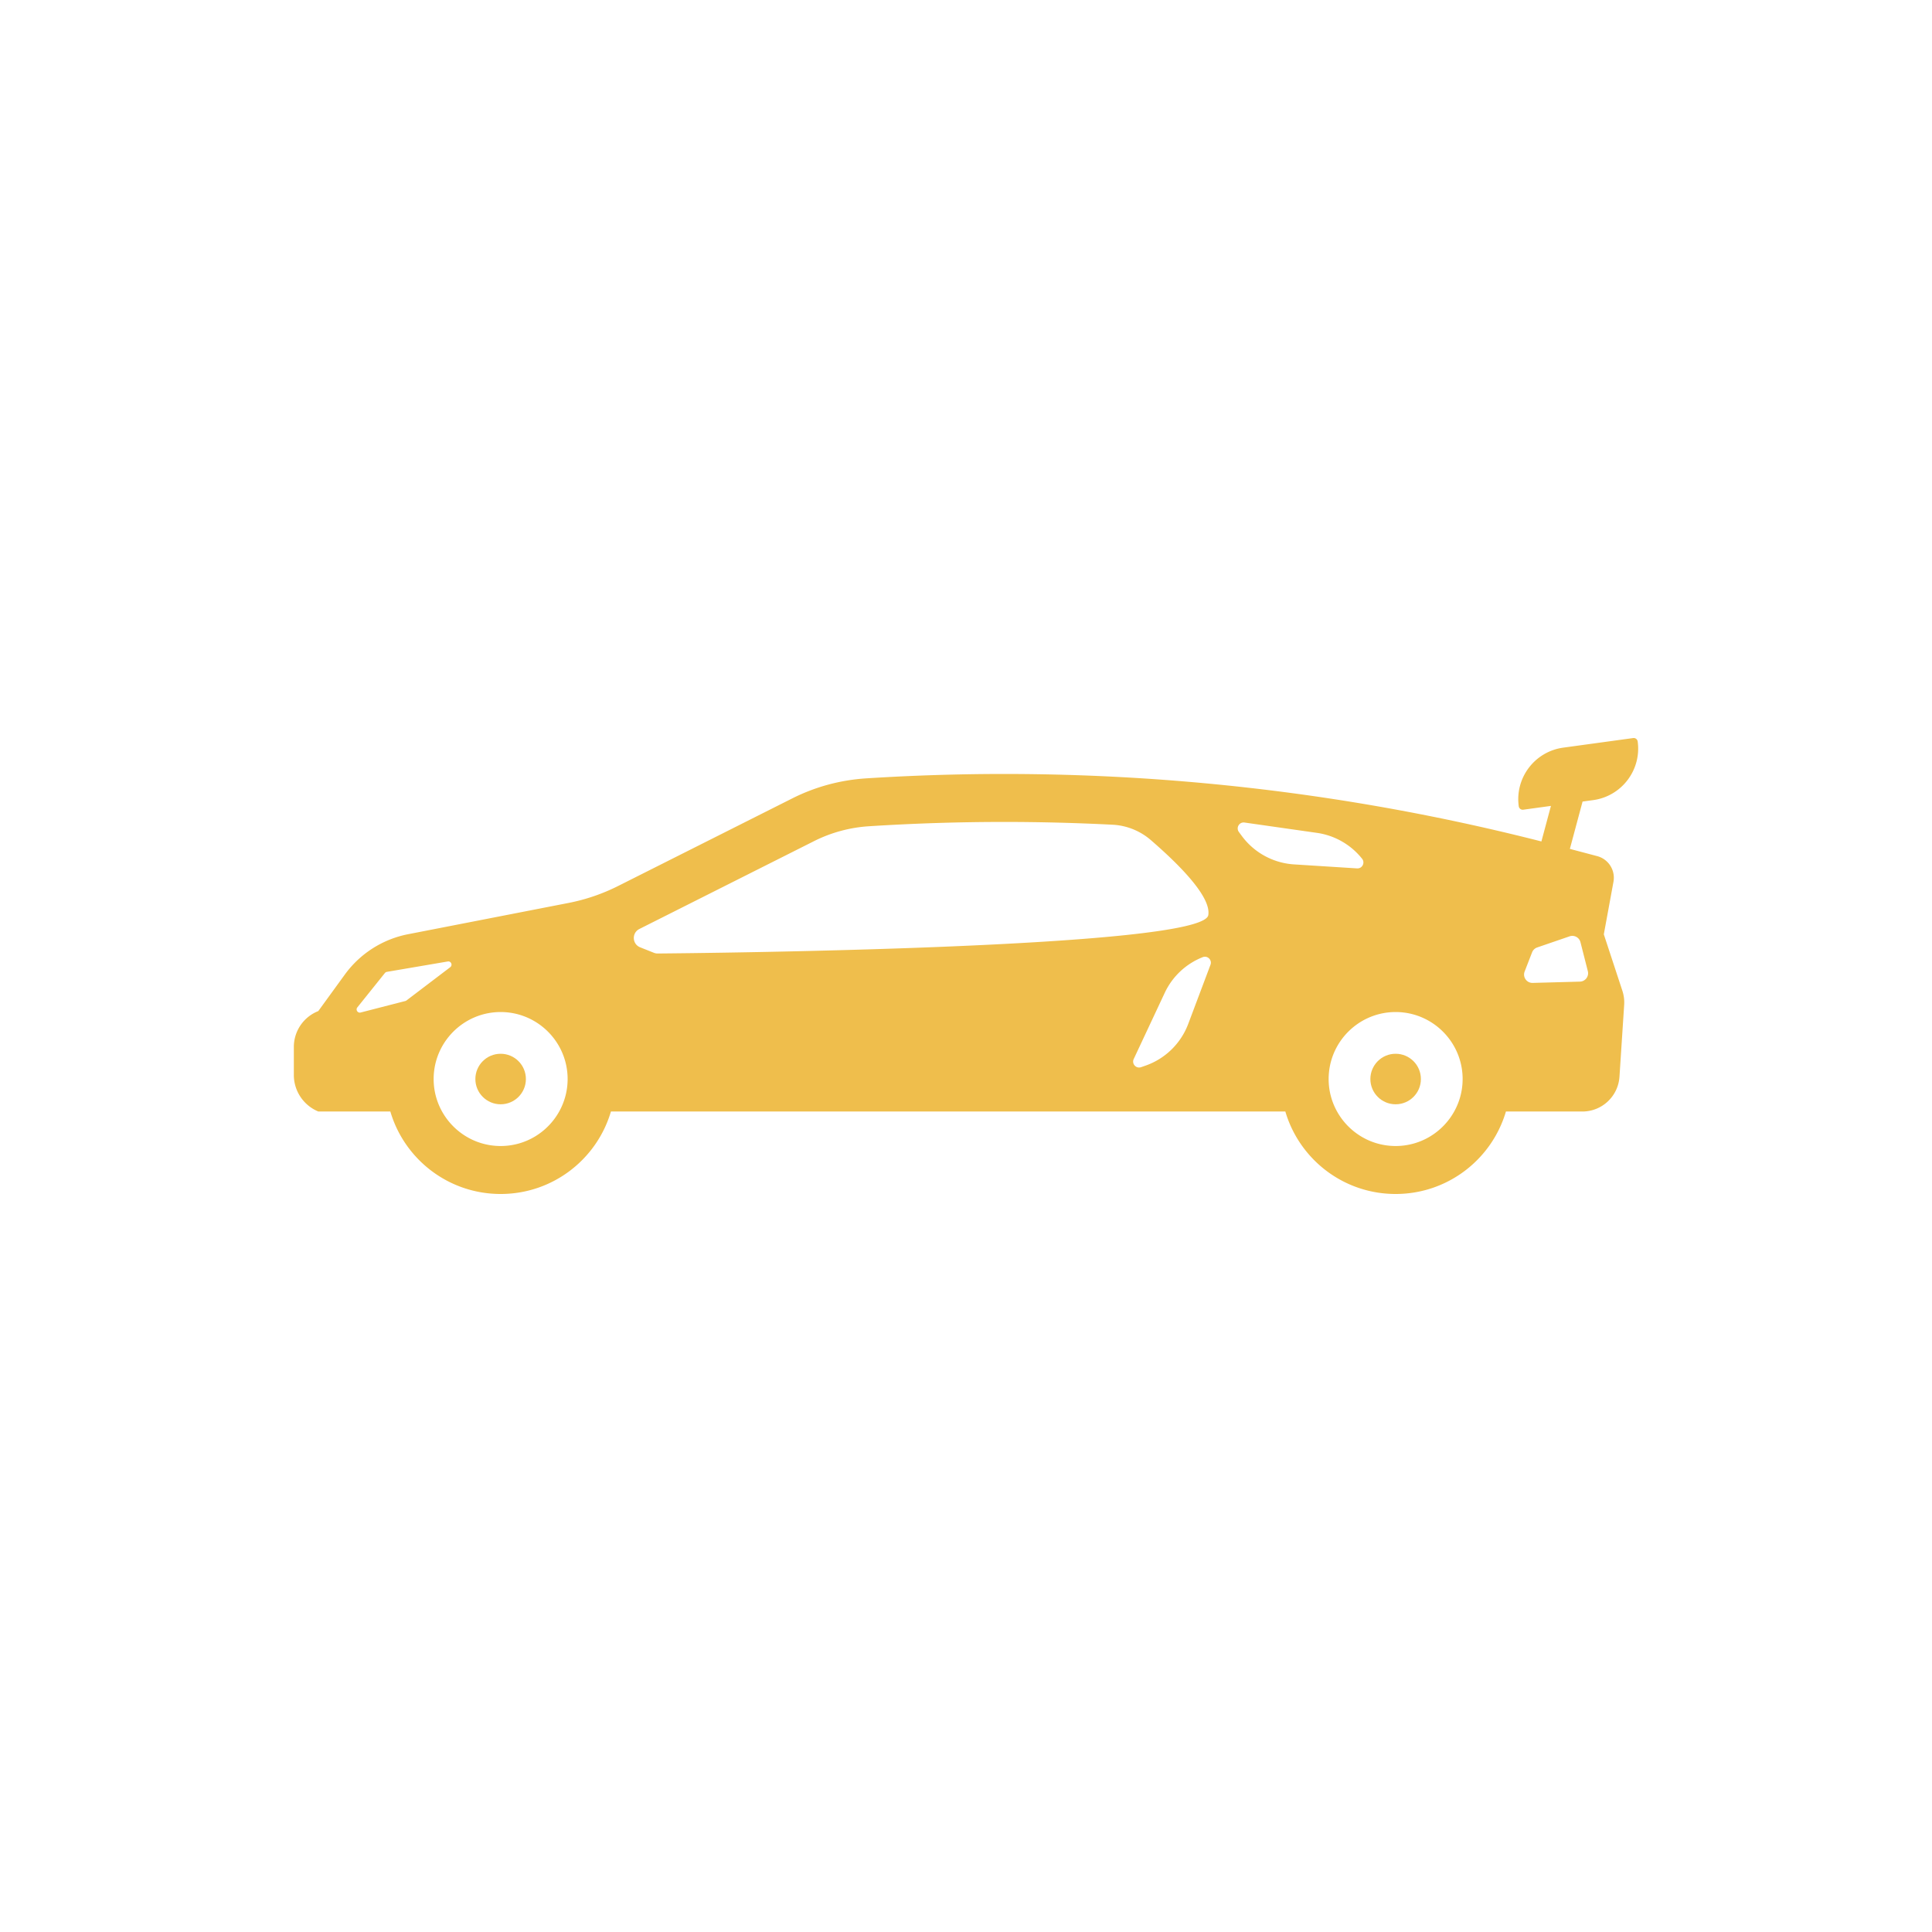 <svg width="100" height="100" viewBox="0 0 1000 1000" xmlns="http://www.w3.org/2000/svg" fill="#efbe4c"><path d="M164.651 575.269c.07.03.139.05.209.05h37.181c7.26 24.678 30.071 42.683 57.092 42.683 27.022 0 49.833-18.004 57.082-42.683h349.077c7.25 24.678 30.061 42.683 57.082 42.683 27.022 0 49.833-18.004 57.092-42.683h39.564c10.139 0 18.541-7.875 19.206-18.005l2.433-37.211a19.405 19.405 0 00-.923-7.269l-9.613-29.227 4.995-27.201c1.092-5.948-2.582-11.728-8.421-13.277l-14.141-3.745-.005-.001 6.573-24.493 5.506-.755c14.735-2.022 25.042-15.605 23.021-30.341a2.079 2.079 0 00-2.342-1.777l-36.194 4.966c-14.735 2.022-25.042 15.605-23.021 30.341a2.078 2.078 0 002.342 1.777l14.32-1.964-4.937 18.396a1124.137 1124.137 0 00-349.523-32.652 100.005 100.005 0 00-19.633 3.247 98.697 98.697 0 00-18.591 7.121l-90.191 45.364a99.538 99.538 0 01-25.562 8.739l-83.101 16.197a53.043 53.043 0 00-32.742 20.875l-13.734 18.908a19.955 19.955 0 00-12.662 18.571v14.479a20.477 20.477 0 0012.561 18.887zm624.507-72.434l3.843-9.901a4.355 4.355 0 012.642-2.533l16.783-5.76a4.347 4.347 0 015.621 3.039l3.814 14.996c.685 2.701-1.311 5.332-4.092 5.412l-24.45.665c-3.099.09-5.293-3.019-4.161-5.918zm-32.106 55.671a34.4 34.4 0 01-4.37 16.813c-5.919 10.646-17.279 17.856-30.308 17.856-13.019 0-24.38-7.21-30.309-17.856a34.392 34.392 0 01-4.36-16.813c0-19.126 15.552-34.678 34.668-34.678 19.127 0 34.679 15.552 34.679 34.678zM644.158 425.742l37.449 5.343a36.452 36.452 0 0123.407 13.397c1.669 2.095.069 5.174-2.602 4.995l-32.613-2.065a36.495 36.495 0 01-27.131-14.846l-1.43-1.946c-1.618-2.207.219-5.266 2.92-4.878zm-17.616 73.636l-11.51 30.577a36.5 36.5 0 01-22.126 21.62l-2.284.794c-2.582.904-4.965-1.748-3.813-4.22l16.058-34.261a36.493 36.493 0 0119.653-18.462c2.492-.983 4.965 1.45 4.022 3.952zm-295.61-18.53l.109-.06 90.191-45.364a73.775 73.775 0 0128.65-7.766 1100.708 1100.708 0 0169.883-2.225c18.719 0 37.419.487 56.099 1.44a32.854 32.854 0 0119.782 7.935c15.551 13.446 31.302 29.614 29.762 38.869-2.88 17.25-266.622 19.703-285.003 19.852a5.058 5.058 0 01-1.946-.367l-7.11-2.831c-4.181-1.658-4.429-7.467-.417-9.483zm-71.8 42.98c19.117 0 34.669 15.552 34.669 34.678a34.4 34.4 0 01-4.37 16.813c-5.919 10.646-17.28 17.856-30.299 17.856-13.029 0-24.39-7.21-30.318-17.856a34.392 34.392 0 01-4.36-16.813c0-19.126 15.551-34.678 34.678-34.678zm-74.173-2.403l14.271-17.796a1.67 1.67 0 011.022-.596l31.501-5.373c1.718-.297 2.671 1.907 1.291 2.959l-22.642 17.21a1.55 1.55 0 01-.586.288l-23.149 5.958c-1.539.399-2.711-1.408-1.708-2.65z"/><path d="M259.132 571.575c7.22 0 13.069-5.849 13.069-13.069 0-7.22-5.849-13.079-13.069-13.079-7.22 0-13.079 5.859-13.079 13.079 0 7.22 5.859 13.069 13.079 13.069zm463.241 0c7.229 0 13.079-5.849 13.079-13.069 0-7.22-5.849-13.079-13.079-13.079-7.22 0-13.069 5.859-13.069 13.079 0 7.22 5.85 13.069 13.069 13.069z"/></svg>